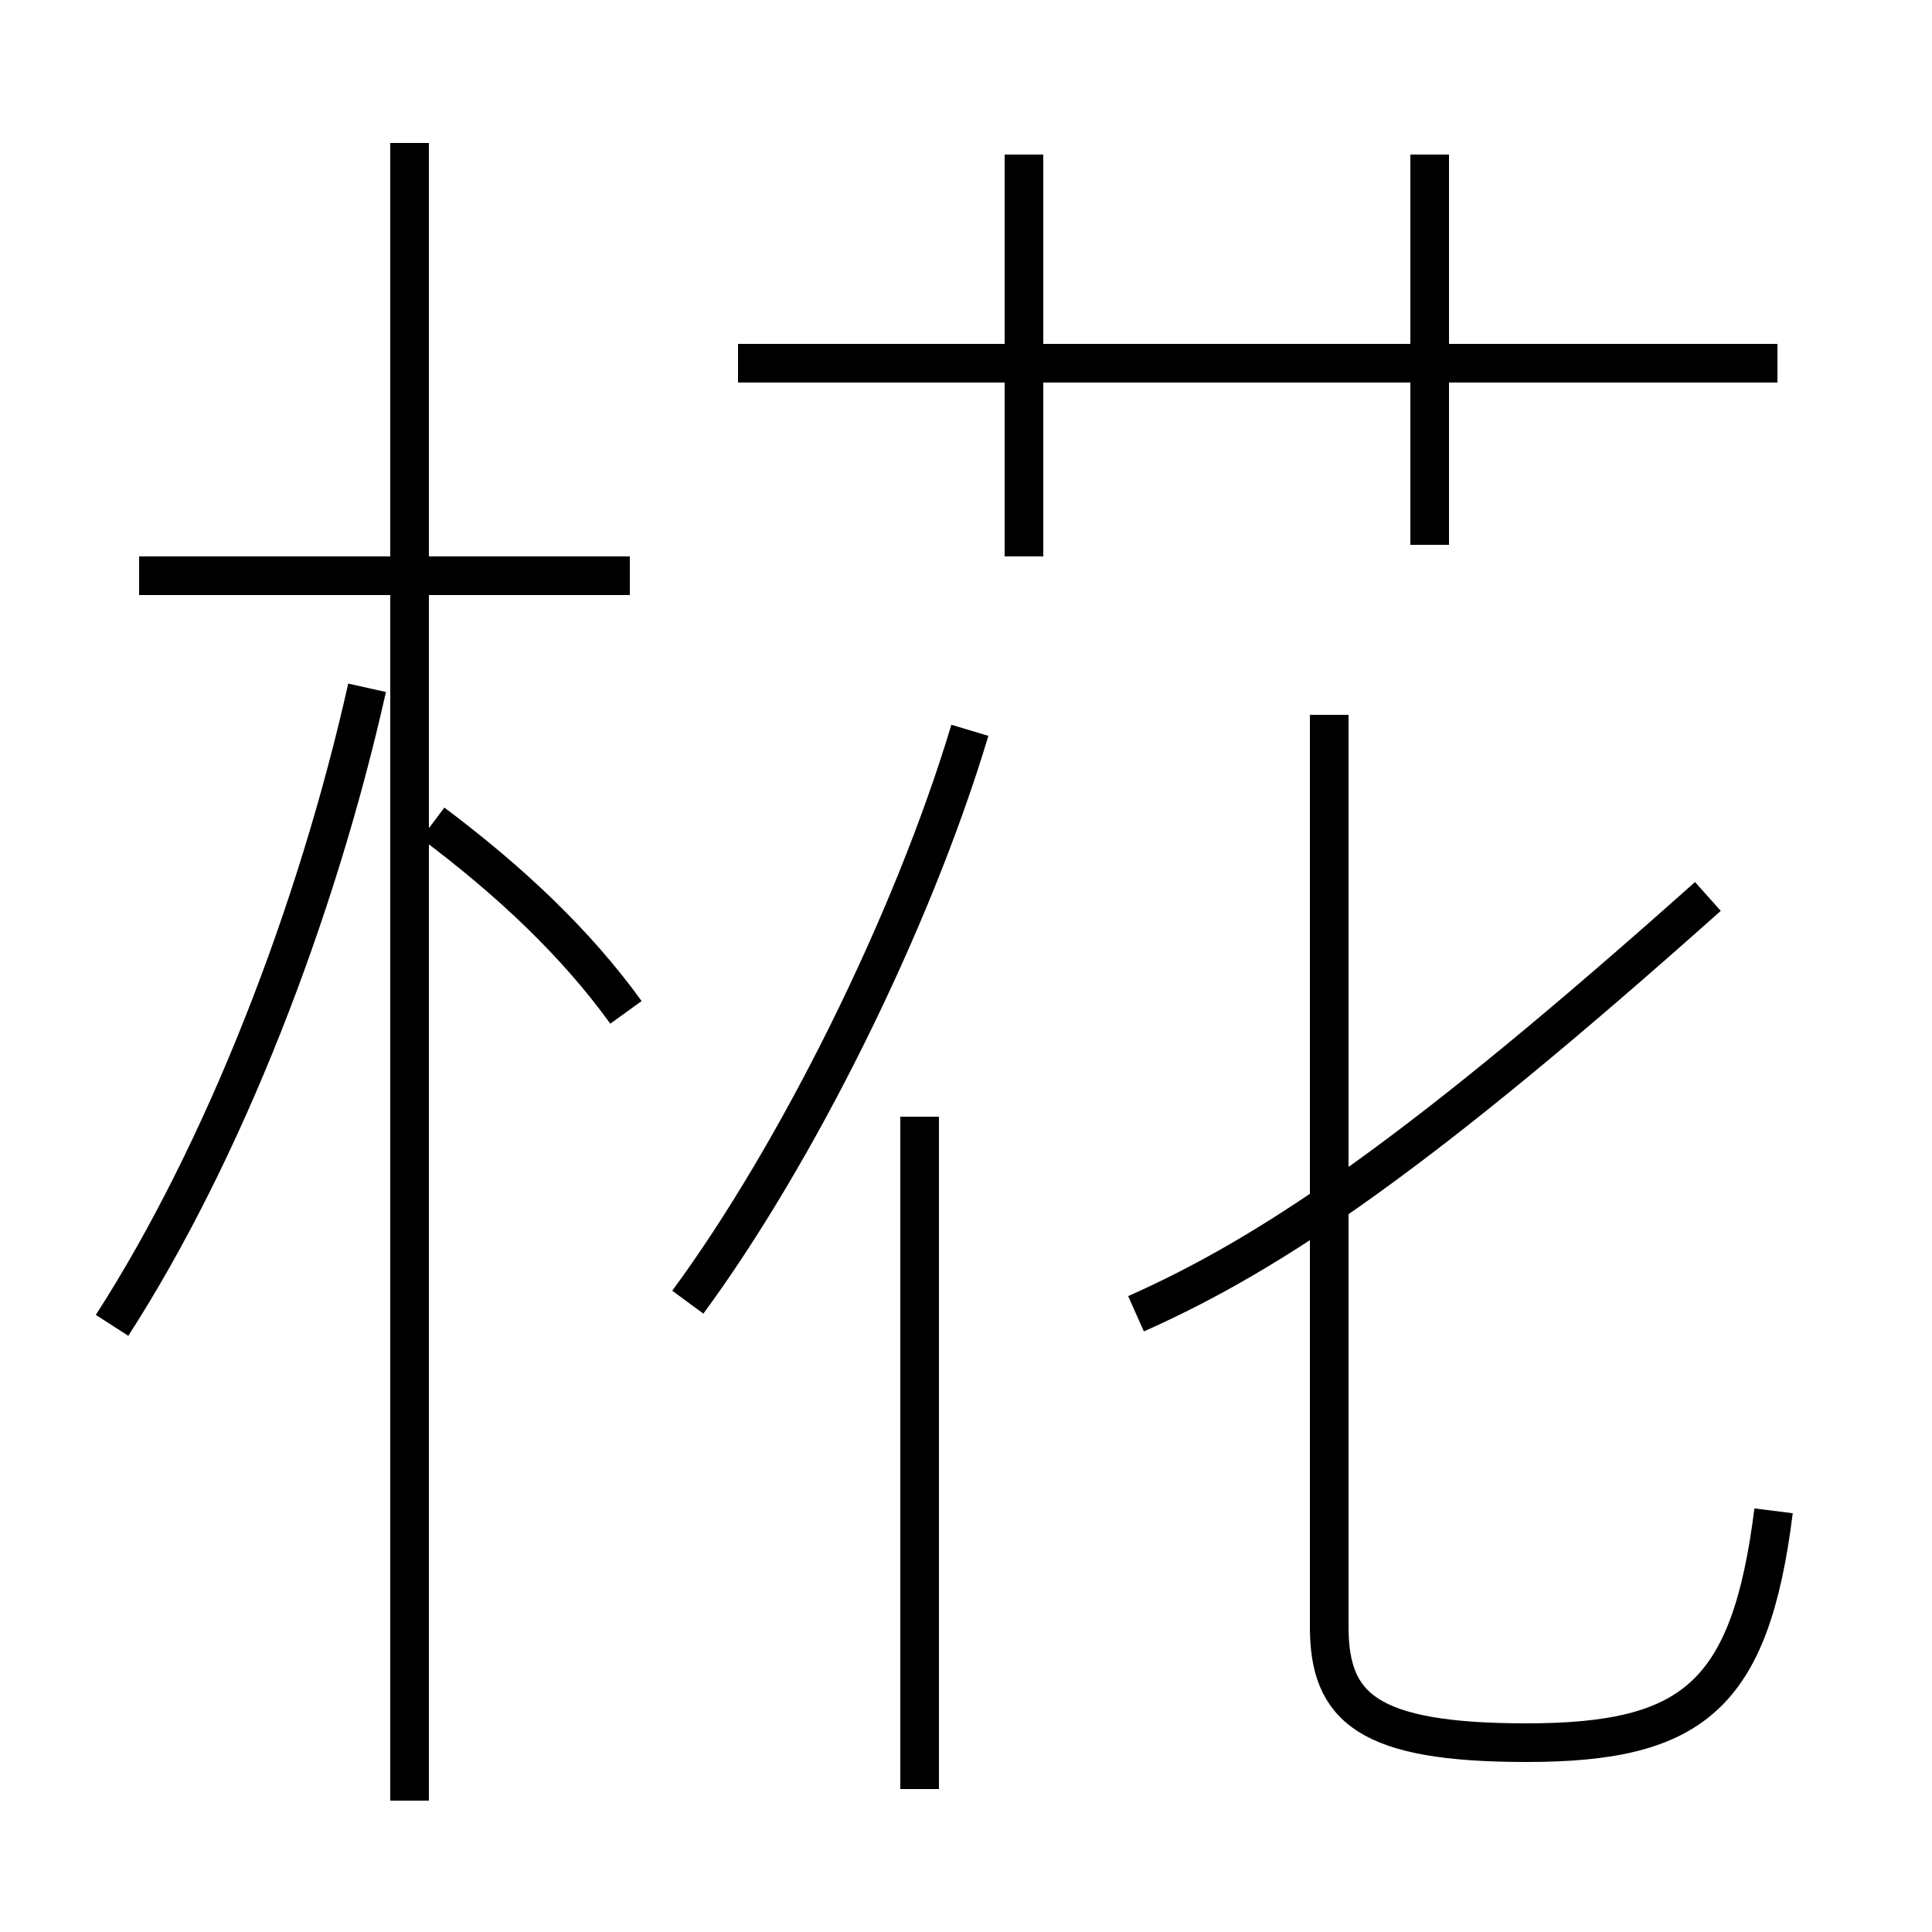 <?xml version='1.0' encoding='utf8'?>
<svg viewBox="0.0 -6.0 50.0 50.0" version="1.1" xmlns="http://www.w3.org/2000/svg">
<rect x="0.0" y="-6.0" width="50.0" height="50.0" fill="#808080" stroke="none"/>
<rect x="-1000" y="-1000" width="2000" height="2000" stroke="white" fill="white"/>
<g style="fill:white;stroke:#000000;  stroke-width:1">
<path d="M 45.9 -4.9 C 45.3 -0.1 43.8 1.1 39.5 1.1 C 35.4 1.1 34.4 0.2 34.4 -1.9 L 34.4 -25.5 M 2.9 -9.7 C 5.8 -14.2 8.2 -20.4 9.5 -26.2 M 23.8 2.3 L 23.8 -15.1 M 16.2 -17.8 C 14.9 -19.6 13.2 -21.2 11.2 -22.7 M 16.3 -29.1 L 3.6 -29.1 M 17.8 -10.3 C 20.6 -14.1 23.6 -20.1 25.1 -25.1 M 29.4 -10.0 C 33.0 -11.6 36.8 -14.2 44.2 -20.8 M 10.6 2.6 L 10.6 -40.3 M 26.5 -29.6 L 26.5 -40.0 M 46.0 -34.6 L 19.1 -34.6 M 37.0 -29.9 L 37.0 -40.0" transform="translate(0.0 38.0)" />
</g>
</svg>